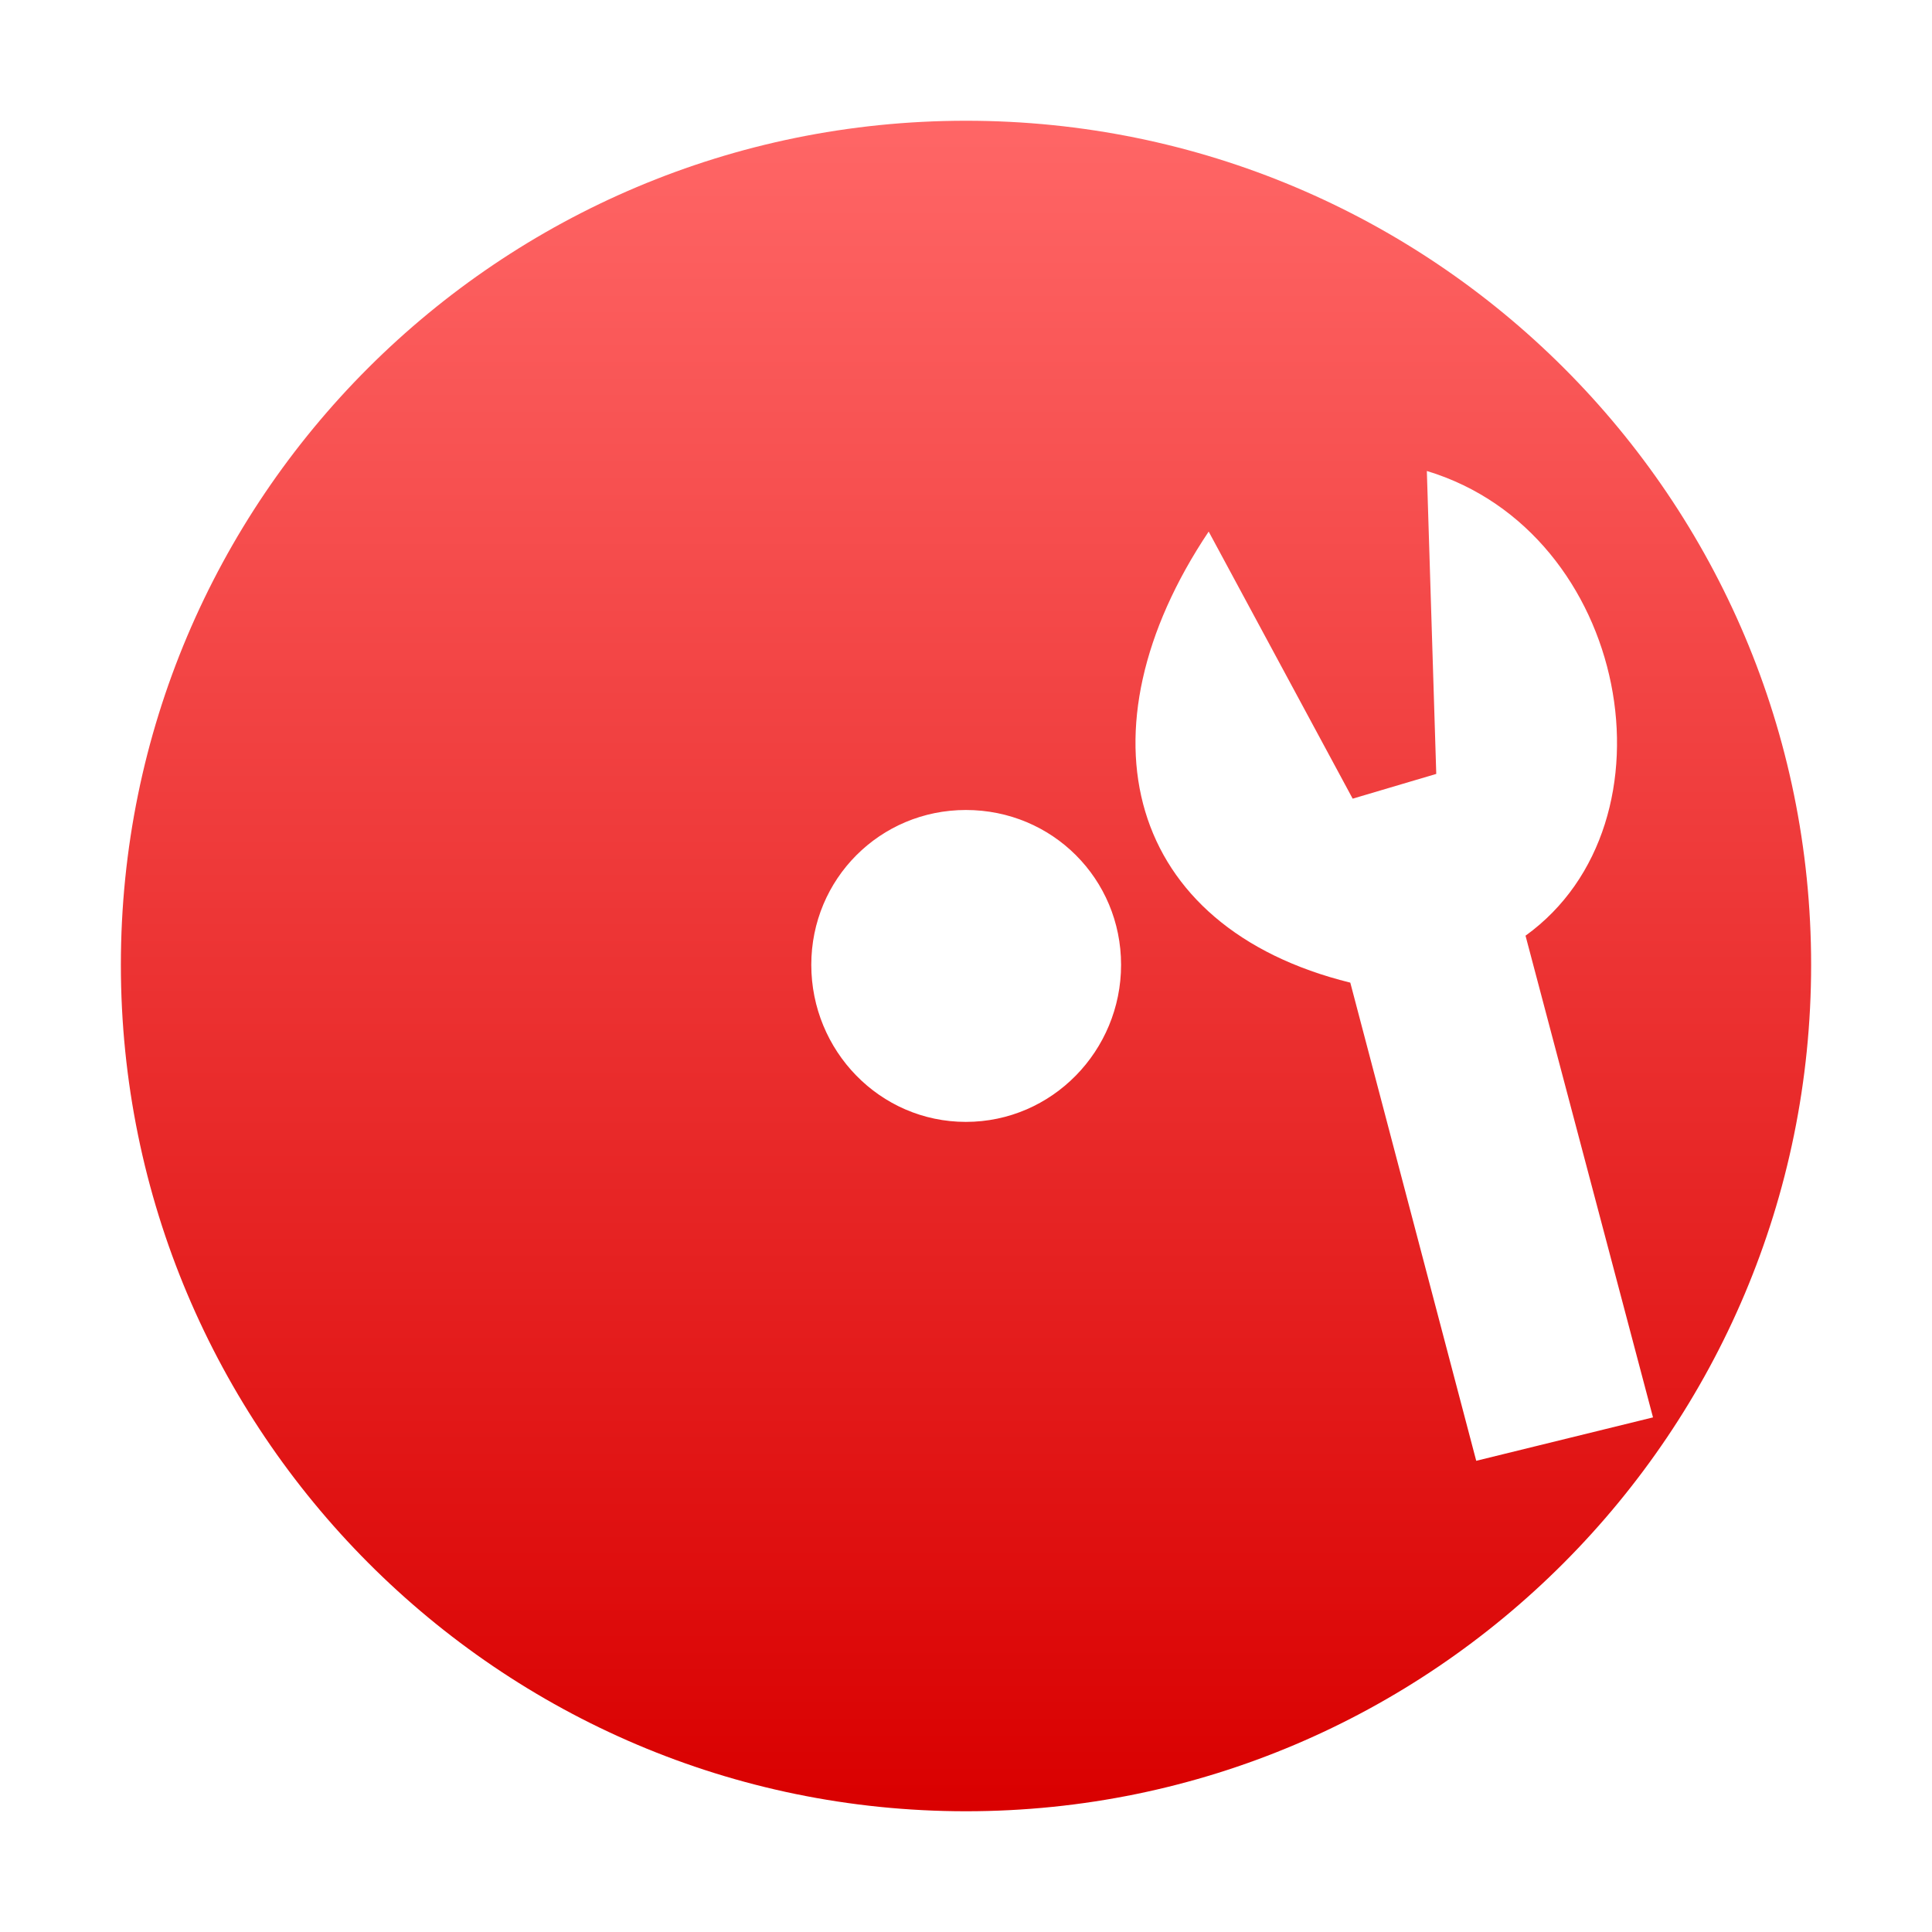 <svg xmlns="http://www.w3.org/2000/svg" xmlns:xlink="http://www.w3.org/1999/xlink" width="64" height="64" viewBox="0 0 64 64" version="1.1">
<defs>
<linearGradient id="linear0" gradientUnits="userSpaceOnUse" x1="0" y1="0" x2="0" y2="1" gradientTransform="matrix(55.992,0,0,56,4.004,4)">
<stop offset="0" style="stop-color:#ff6666;stop-opacity:1;"/>
<stop offset="1" style="stop-color:#d90000;stop-opacity:1;"/>
</linearGradient>
</defs>
<g id="surface1">
<path style=" stroke:none;fill-rule:nonzero;fill:url(#linear0);" d="M 32 4 C 16.523 4 4.004 16.512 4.004 31.961 C 4.004 47.402 16.523 60 32 60 C 47.477 60 59.996 47.41 59.996 31.961 C 59.996 16.512 47.477 4 32 4 Z M 47.266 15.602 C 53.98 17.633 55.738 27.246 50.535 30.996 L 54.758 46.953 L 48.902 48.391 L 44.73 32.551 C 37.305 30.719 35.602 24.238 40.039 17.609 L 44.809 26.457 L 47.578 25.637 M 31.996 26.832 C 34.863 26.832 37.137 29.117 37.137 31.961 C 37.137 34.805 34.855 37.164 31.996 37.164 C 29.141 37.164 26.875 34.805 26.875 31.961 C 26.875 29.117 29.152 26.832 31.996 26.832 Z M 31.996 26.832 "/>
</g>
</svg>
